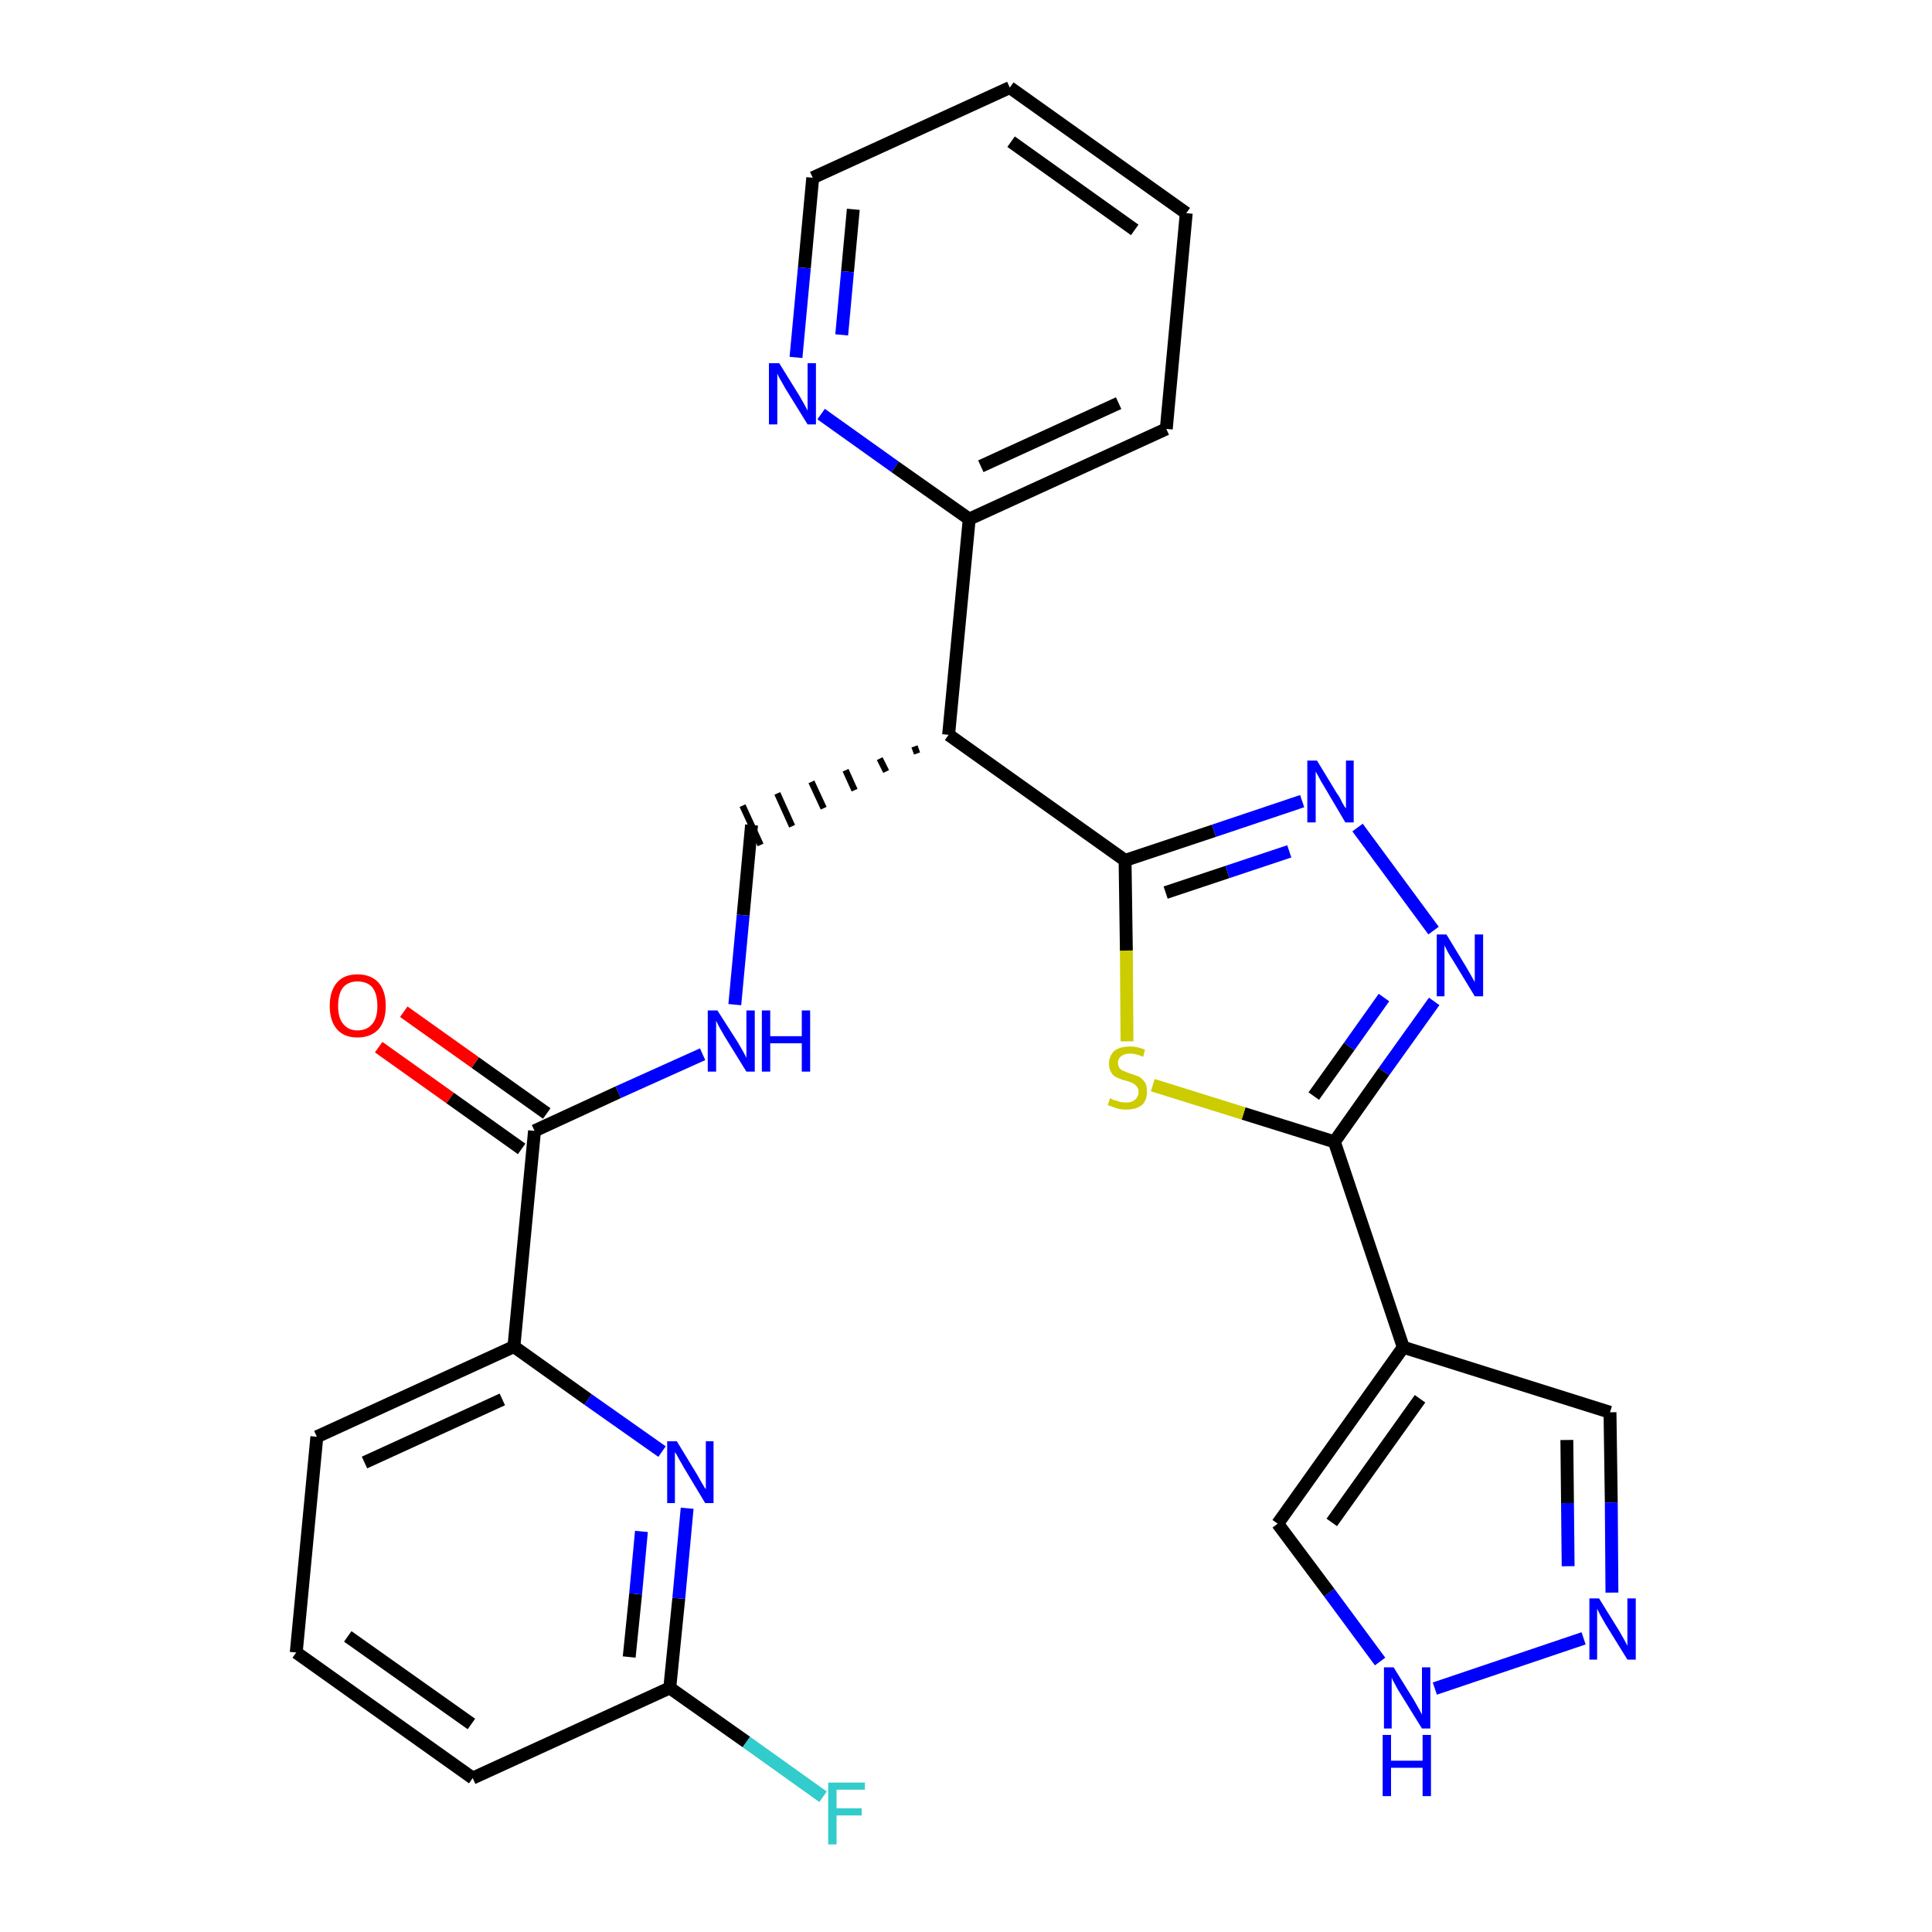 <?xml version='1.0' encoding='iso-8859-1'?>
<svg version='1.1' baseProfile='full'
              xmlns='http://www.w3.org/2000/svg'
                      xmlns:rdkit='http://www.rdkit.org/xml'
                      xmlns:xlink='http://www.w3.org/1999/xlink'
                  xml:space='preserve'
width='300px' height='300px' viewBox='0 0 300 300'>
<!-- END OF HEADER -->
<path class='bond-0 atom-0 atom-1' d='M 58.8,162.6 L 69.9,170.5' style='fill:none;fill-rule:evenodd;stroke:#FF0000;stroke-width:2.0px;stroke-linecap:butt;stroke-linejoin:miter;stroke-opacity:1' />
<path class='bond-0 atom-0 atom-1' d='M 69.9,170.5 L 81.0,178.4' style='fill:none;fill-rule:evenodd;stroke:#000000;stroke-width:2.0px;stroke-linecap:butt;stroke-linejoin:miter;stroke-opacity:1' />
<path class='bond-0 atom-0 atom-1' d='M 62.7,157.1 L 73.8,165.0' style='fill:none;fill-rule:evenodd;stroke:#FF0000;stroke-width:2.0px;stroke-linecap:butt;stroke-linejoin:miter;stroke-opacity:1' />
<path class='bond-0 atom-0 atom-1' d='M 73.8,165.0 L 84.9,172.9' style='fill:none;fill-rule:evenodd;stroke:#000000;stroke-width:2.0px;stroke-linecap:butt;stroke-linejoin:miter;stroke-opacity:1' />
<path class='bond-1 atom-1 atom-2' d='M 83.0,175.6 L 96.0,169.6' style='fill:none;fill-rule:evenodd;stroke:#000000;stroke-width:2.0px;stroke-linecap:butt;stroke-linejoin:miter;stroke-opacity:1' />
<path class='bond-1 atom-1 atom-2' d='M 96.0,169.6 L 109.1,163.7' style='fill:none;fill-rule:evenodd;stroke:#0000FF;stroke-width:2.0px;stroke-linecap:butt;stroke-linejoin:miter;stroke-opacity:1' />
<path class='bond-20 atom-1 atom-21' d='M 83.0,175.6 L 79.8,209.1' style='fill:none;fill-rule:evenodd;stroke:#000000;stroke-width:2.0px;stroke-linecap:butt;stroke-linejoin:miter;stroke-opacity:1' />
<path class='bond-2 atom-2 atom-3' d='M 114.1,156.0 L 115.4,142.1' style='fill:none;fill-rule:evenodd;stroke:#0000FF;stroke-width:2.0px;stroke-linecap:butt;stroke-linejoin:miter;stroke-opacity:1' />
<path class='bond-2 atom-2 atom-3' d='M 115.4,142.1 L 116.7,128.1' style='fill:none;fill-rule:evenodd;stroke:#000000;stroke-width:2.0px;stroke-linecap:butt;stroke-linejoin:miter;stroke-opacity:1' />
<path class='bond-3 atom-4 atom-3' d='M 142.0,115.9 L 142.4,117.0' style='fill:none;fill-rule:evenodd;stroke:#000000;stroke-width:1.0px;stroke-linecap:butt;stroke-linejoin:miter;stroke-opacity:1' />
<path class='bond-3 atom-4 atom-3' d='M 136.6,117.8 L 137.6,119.8' style='fill:none;fill-rule:evenodd;stroke:#000000;stroke-width:1.0px;stroke-linecap:butt;stroke-linejoin:miter;stroke-opacity:1' />
<path class='bond-3 atom-4 atom-3' d='M 131.3,119.6 L 132.7,122.7' style='fill:none;fill-rule:evenodd;stroke:#000000;stroke-width:1.0px;stroke-linecap:butt;stroke-linejoin:miter;stroke-opacity:1' />
<path class='bond-3 atom-4 atom-3' d='M 126.0,121.4 L 127.9,125.5' style='fill:none;fill-rule:evenodd;stroke:#000000;stroke-width:1.0px;stroke-linecap:butt;stroke-linejoin:miter;stroke-opacity:1' />
<path class='bond-3 atom-4 atom-3' d='M 120.7,123.2 L 123.0,128.3' style='fill:none;fill-rule:evenodd;stroke:#000000;stroke-width:1.0px;stroke-linecap:butt;stroke-linejoin:miter;stroke-opacity:1' />
<path class='bond-3 atom-4 atom-3' d='M 115.3,125.1 L 118.1,131.2' style='fill:none;fill-rule:evenodd;stroke:#000000;stroke-width:1.0px;stroke-linecap:butt;stroke-linejoin:miter;stroke-opacity:1' />
<path class='bond-4 atom-4 atom-5' d='M 147.3,114.1 L 150.5,80.6' style='fill:none;fill-rule:evenodd;stroke:#000000;stroke-width:2.0px;stroke-linecap:butt;stroke-linejoin:miter;stroke-opacity:1' />
<path class='bond-10 atom-4 atom-11' d='M 147.3,114.1 L 174.7,133.6' style='fill:none;fill-rule:evenodd;stroke:#000000;stroke-width:2.0px;stroke-linecap:butt;stroke-linejoin:miter;stroke-opacity:1' />
<path class='bond-5 atom-5 atom-6' d='M 150.5,80.6 L 181.1,66.6' style='fill:none;fill-rule:evenodd;stroke:#000000;stroke-width:2.0px;stroke-linecap:butt;stroke-linejoin:miter;stroke-opacity:1' />
<path class='bond-5 atom-5 atom-6' d='M 152.3,72.4 L 173.7,62.6' style='fill:none;fill-rule:evenodd;stroke:#000000;stroke-width:2.0px;stroke-linecap:butt;stroke-linejoin:miter;stroke-opacity:1' />
<path class='bond-27 atom-10 atom-5' d='M 127.5,64.3 L 139.0,72.5' style='fill:none;fill-rule:evenodd;stroke:#0000FF;stroke-width:2.0px;stroke-linecap:butt;stroke-linejoin:miter;stroke-opacity:1' />
<path class='bond-27 atom-10 atom-5' d='M 139.0,72.5 L 150.5,80.6' style='fill:none;fill-rule:evenodd;stroke:#000000;stroke-width:2.0px;stroke-linecap:butt;stroke-linejoin:miter;stroke-opacity:1' />
<path class='bond-6 atom-6 atom-7' d='M 181.1,66.6 L 184.2,33.1' style='fill:none;fill-rule:evenodd;stroke:#000000;stroke-width:2.0px;stroke-linecap:butt;stroke-linejoin:miter;stroke-opacity:1' />
<path class='bond-7 atom-7 atom-8' d='M 184.2,33.1 L 156.8,13.6' style='fill:none;fill-rule:evenodd;stroke:#000000;stroke-width:2.0px;stroke-linecap:butt;stroke-linejoin:miter;stroke-opacity:1' />
<path class='bond-7 atom-7 atom-8' d='M 176.2,35.7 L 157.0,22.0' style='fill:none;fill-rule:evenodd;stroke:#000000;stroke-width:2.0px;stroke-linecap:butt;stroke-linejoin:miter;stroke-opacity:1' />
<path class='bond-8 atom-8 atom-9' d='M 156.8,13.6 L 126.2,27.6' style='fill:none;fill-rule:evenodd;stroke:#000000;stroke-width:2.0px;stroke-linecap:butt;stroke-linejoin:miter;stroke-opacity:1' />
<path class='bond-9 atom-9 atom-10' d='M 126.2,27.6 L 124.9,41.6' style='fill:none;fill-rule:evenodd;stroke:#000000;stroke-width:2.0px;stroke-linecap:butt;stroke-linejoin:miter;stroke-opacity:1' />
<path class='bond-9 atom-9 atom-10' d='M 124.9,41.6 L 123.6,55.5' style='fill:none;fill-rule:evenodd;stroke:#0000FF;stroke-width:2.0px;stroke-linecap:butt;stroke-linejoin:miter;stroke-opacity:1' />
<path class='bond-9 atom-9 atom-10' d='M 132.5,32.5 L 131.6,42.2' style='fill:none;fill-rule:evenodd;stroke:#000000;stroke-width:2.0px;stroke-linecap:butt;stroke-linejoin:miter;stroke-opacity:1' />
<path class='bond-9 atom-9 atom-10' d='M 131.6,42.2 L 130.7,52.0' style='fill:none;fill-rule:evenodd;stroke:#0000FF;stroke-width:2.0px;stroke-linecap:butt;stroke-linejoin:miter;stroke-opacity:1' />
<path class='bond-11 atom-11 atom-12' d='M 174.7,133.6 L 188.5,129.0' style='fill:none;fill-rule:evenodd;stroke:#000000;stroke-width:2.0px;stroke-linecap:butt;stroke-linejoin:miter;stroke-opacity:1' />
<path class='bond-11 atom-11 atom-12' d='M 188.5,129.0 L 202.2,124.4' style='fill:none;fill-rule:evenodd;stroke:#0000FF;stroke-width:2.0px;stroke-linecap:butt;stroke-linejoin:miter;stroke-opacity:1' />
<path class='bond-11 atom-11 atom-12' d='M 181.0,138.6 L 190.6,135.4' style='fill:none;fill-rule:evenodd;stroke:#000000;stroke-width:2.0px;stroke-linecap:butt;stroke-linejoin:miter;stroke-opacity:1' />
<path class='bond-11 atom-11 atom-12' d='M 190.6,135.4 L 200.2,132.2' style='fill:none;fill-rule:evenodd;stroke:#0000FF;stroke-width:2.0px;stroke-linecap:butt;stroke-linejoin:miter;stroke-opacity:1' />
<path class='bond-28 atom-20 atom-11' d='M 175.0,161.7 L 174.9,147.6' style='fill:none;fill-rule:evenodd;stroke:#CCCC00;stroke-width:2.0px;stroke-linecap:butt;stroke-linejoin:miter;stroke-opacity:1' />
<path class='bond-28 atom-20 atom-11' d='M 174.9,147.6 L 174.7,133.6' style='fill:none;fill-rule:evenodd;stroke:#000000;stroke-width:2.0px;stroke-linecap:butt;stroke-linejoin:miter;stroke-opacity:1' />
<path class='bond-12 atom-12 atom-13' d='M 210.8,128.5 L 222.6,144.5' style='fill:none;fill-rule:evenodd;stroke:#0000FF;stroke-width:2.0px;stroke-linecap:butt;stroke-linejoin:miter;stroke-opacity:1' />
<path class='bond-13 atom-13 atom-14' d='M 222.7,155.5 L 214.9,166.4' style='fill:none;fill-rule:evenodd;stroke:#0000FF;stroke-width:2.0px;stroke-linecap:butt;stroke-linejoin:miter;stroke-opacity:1' />
<path class='bond-13 atom-13 atom-14' d='M 214.9,166.4 L 207.2,177.3' style='fill:none;fill-rule:evenodd;stroke:#000000;stroke-width:2.0px;stroke-linecap:butt;stroke-linejoin:miter;stroke-opacity:1' />
<path class='bond-13 atom-13 atom-14' d='M 214.9,154.9 L 209.5,162.5' style='fill:none;fill-rule:evenodd;stroke:#0000FF;stroke-width:2.0px;stroke-linecap:butt;stroke-linejoin:miter;stroke-opacity:1' />
<path class='bond-13 atom-13 atom-14' d='M 209.5,162.5 L 204.0,170.2' style='fill:none;fill-rule:evenodd;stroke:#000000;stroke-width:2.0px;stroke-linecap:butt;stroke-linejoin:miter;stroke-opacity:1' />
<path class='bond-14 atom-14 atom-15' d='M 207.2,177.3 L 217.9,209.2' style='fill:none;fill-rule:evenodd;stroke:#000000;stroke-width:2.0px;stroke-linecap:butt;stroke-linejoin:miter;stroke-opacity:1' />
<path class='bond-19 atom-14 atom-20' d='M 207.2,177.3 L 193.1,172.9' style='fill:none;fill-rule:evenodd;stroke:#000000;stroke-width:2.0px;stroke-linecap:butt;stroke-linejoin:miter;stroke-opacity:1' />
<path class='bond-19 atom-14 atom-20' d='M 193.1,172.9 L 179.0,168.5' style='fill:none;fill-rule:evenodd;stroke:#CCCC00;stroke-width:2.0px;stroke-linecap:butt;stroke-linejoin:miter;stroke-opacity:1' />
<path class='bond-15 atom-15 atom-16' d='M 217.9,209.2 L 250.0,219.3' style='fill:none;fill-rule:evenodd;stroke:#000000;stroke-width:2.0px;stroke-linecap:butt;stroke-linejoin:miter;stroke-opacity:1' />
<path class='bond-30 atom-19 atom-15' d='M 198.4,236.6 L 217.9,209.2' style='fill:none;fill-rule:evenodd;stroke:#000000;stroke-width:2.0px;stroke-linecap:butt;stroke-linejoin:miter;stroke-opacity:1' />
<path class='bond-30 atom-19 atom-15' d='M 206.8,236.4 L 220.5,217.2' style='fill:none;fill-rule:evenodd;stroke:#000000;stroke-width:2.0px;stroke-linecap:butt;stroke-linejoin:miter;stroke-opacity:1' />
<path class='bond-16 atom-16 atom-17' d='M 250.0,219.3 L 250.2,233.3' style='fill:none;fill-rule:evenodd;stroke:#000000;stroke-width:2.0px;stroke-linecap:butt;stroke-linejoin:miter;stroke-opacity:1' />
<path class='bond-16 atom-16 atom-17' d='M 250.2,233.3 L 250.3,247.3' style='fill:none;fill-rule:evenodd;stroke:#0000FF;stroke-width:2.0px;stroke-linecap:butt;stroke-linejoin:miter;stroke-opacity:1' />
<path class='bond-16 atom-16 atom-17' d='M 243.3,223.6 L 243.4,233.4' style='fill:none;fill-rule:evenodd;stroke:#000000;stroke-width:2.0px;stroke-linecap:butt;stroke-linejoin:miter;stroke-opacity:1' />
<path class='bond-16 atom-16 atom-17' d='M 243.4,233.4 L 243.5,243.2' style='fill:none;fill-rule:evenodd;stroke:#0000FF;stroke-width:2.0px;stroke-linecap:butt;stroke-linejoin:miter;stroke-opacity:1' />
<path class='bond-17 atom-17 atom-18' d='M 245.9,254.4 L 222.8,262.2' style='fill:none;fill-rule:evenodd;stroke:#0000FF;stroke-width:2.0px;stroke-linecap:butt;stroke-linejoin:miter;stroke-opacity:1' />
<path class='bond-18 atom-18 atom-19' d='M 214.3,258.0 L 206.4,247.3' style='fill:none;fill-rule:evenodd;stroke:#0000FF;stroke-width:2.0px;stroke-linecap:butt;stroke-linejoin:miter;stroke-opacity:1' />
<path class='bond-18 atom-18 atom-19' d='M 206.4,247.3 L 198.4,236.6' style='fill:none;fill-rule:evenodd;stroke:#000000;stroke-width:2.0px;stroke-linecap:butt;stroke-linejoin:miter;stroke-opacity:1' />
<path class='bond-21 atom-21 atom-22' d='M 79.8,209.1 L 49.2,223.1' style='fill:none;fill-rule:evenodd;stroke:#000000;stroke-width:2.0px;stroke-linecap:butt;stroke-linejoin:miter;stroke-opacity:1' />
<path class='bond-21 atom-21 atom-22' d='M 78.0,217.3 L 56.6,227.1' style='fill:none;fill-rule:evenodd;stroke:#000000;stroke-width:2.0px;stroke-linecap:butt;stroke-linejoin:miter;stroke-opacity:1' />
<path class='bond-29 atom-27 atom-21' d='M 102.8,225.4 L 91.3,217.3' style='fill:none;fill-rule:evenodd;stroke:#0000FF;stroke-width:2.0px;stroke-linecap:butt;stroke-linejoin:miter;stroke-opacity:1' />
<path class='bond-29 atom-27 atom-21' d='M 91.3,217.3 L 79.8,209.1' style='fill:none;fill-rule:evenodd;stroke:#000000;stroke-width:2.0px;stroke-linecap:butt;stroke-linejoin:miter;stroke-opacity:1' />
<path class='bond-22 atom-22 atom-23' d='M 49.2,223.1 L 46.0,256.6' style='fill:none;fill-rule:evenodd;stroke:#000000;stroke-width:2.0px;stroke-linecap:butt;stroke-linejoin:miter;stroke-opacity:1' />
<path class='bond-23 atom-23 atom-24' d='M 46.0,256.6 L 73.4,276.1' style='fill:none;fill-rule:evenodd;stroke:#000000;stroke-width:2.0px;stroke-linecap:butt;stroke-linejoin:miter;stroke-opacity:1' />
<path class='bond-23 atom-23 atom-24' d='M 54.0,254.1 L 73.2,267.7' style='fill:none;fill-rule:evenodd;stroke:#000000;stroke-width:2.0px;stroke-linecap:butt;stroke-linejoin:miter;stroke-opacity:1' />
<path class='bond-24 atom-24 atom-25' d='M 73.4,276.1 L 104.0,262.1' style='fill:none;fill-rule:evenodd;stroke:#000000;stroke-width:2.0px;stroke-linecap:butt;stroke-linejoin:miter;stroke-opacity:1' />
<path class='bond-25 atom-25 atom-26' d='M 104.0,262.1 L 115.9,270.5' style='fill:none;fill-rule:evenodd;stroke:#000000;stroke-width:2.0px;stroke-linecap:butt;stroke-linejoin:miter;stroke-opacity:1' />
<path class='bond-25 atom-25 atom-26' d='M 115.9,270.5 L 127.8,279.0' style='fill:none;fill-rule:evenodd;stroke:#33CCCC;stroke-width:2.0px;stroke-linecap:butt;stroke-linejoin:miter;stroke-opacity:1' />
<path class='bond-26 atom-25 atom-27' d='M 104.0,262.1 L 105.4,248.2' style='fill:none;fill-rule:evenodd;stroke:#000000;stroke-width:2.0px;stroke-linecap:butt;stroke-linejoin:miter;stroke-opacity:1' />
<path class='bond-26 atom-25 atom-27' d='M 105.4,248.2 L 106.7,234.2' style='fill:none;fill-rule:evenodd;stroke:#0000FF;stroke-width:2.0px;stroke-linecap:butt;stroke-linejoin:miter;stroke-opacity:1' />
<path class='bond-26 atom-25 atom-27' d='M 97.7,257.3 L 98.7,247.5' style='fill:none;fill-rule:evenodd;stroke:#000000;stroke-width:2.0px;stroke-linecap:butt;stroke-linejoin:miter;stroke-opacity:1' />
<path class='bond-26 atom-25 atom-27' d='M 98.7,247.5 L 99.6,237.8' style='fill:none;fill-rule:evenodd;stroke:#0000FF;stroke-width:2.0px;stroke-linecap:butt;stroke-linejoin:miter;stroke-opacity:1' />
<path  class='atom-0' d='M 51.2 156.2
Q 51.2 153.9, 52.3 152.6
Q 53.4 151.3, 55.5 151.3
Q 57.6 151.3, 58.8 152.6
Q 59.9 153.9, 59.9 156.2
Q 59.9 158.5, 58.8 159.8
Q 57.6 161.1, 55.5 161.1
Q 53.4 161.1, 52.3 159.8
Q 51.2 158.5, 51.2 156.2
M 55.5 160.0
Q 57.0 160.0, 57.8 159.0
Q 58.6 158.1, 58.6 156.2
Q 58.6 154.3, 57.8 153.3
Q 57.0 152.4, 55.5 152.4
Q 54.1 152.4, 53.3 153.3
Q 52.5 154.3, 52.5 156.2
Q 52.5 158.1, 53.3 159.0
Q 54.1 160.0, 55.5 160.0
' fill='#FF0000'/>
<path  class='atom-2' d='M 111.4 156.9
L 114.6 161.9
Q 114.9 162.4, 115.4 163.3
Q 115.9 164.2, 115.9 164.3
L 115.9 156.9
L 117.2 156.9
L 117.2 166.4
L 115.9 166.4
L 112.5 160.9
Q 112.1 160.2, 111.7 159.5
Q 111.3 158.7, 111.2 158.5
L 111.2 166.4
L 109.9 166.4
L 109.9 156.9
L 111.4 156.9
' fill='#0000FF'/>
<path  class='atom-2' d='M 118.3 156.9
L 119.6 156.9
L 119.6 160.9
L 124.5 160.9
L 124.5 156.9
L 125.8 156.9
L 125.8 166.4
L 124.5 166.4
L 124.5 162.0
L 119.6 162.0
L 119.6 166.4
L 118.3 166.4
L 118.3 156.9
' fill='#0000FF'/>
<path  class='atom-10' d='M 121.0 56.4
L 124.1 61.4
Q 124.4 61.9, 124.9 62.8
Q 125.4 63.7, 125.4 63.8
L 125.4 56.4
L 126.7 56.4
L 126.7 65.9
L 125.4 65.9
L 122.0 60.4
Q 121.6 59.7, 121.2 59.0
Q 120.8 58.3, 120.7 58.0
L 120.7 65.9
L 119.4 65.9
L 119.4 56.4
L 121.0 56.4
' fill='#0000FF'/>
<path  class='atom-12' d='M 204.5 118.1
L 207.6 123.2
Q 208.0 123.7, 208.4 124.6
Q 208.9 125.5, 209.0 125.5
L 209.0 118.1
L 210.2 118.1
L 210.2 127.7
L 208.9 127.7
L 205.6 122.1
Q 205.2 121.5, 204.8 120.7
Q 204.4 120.0, 204.3 119.8
L 204.3 127.7
L 203.0 127.7
L 203.0 118.1
L 204.5 118.1
' fill='#0000FF'/>
<path  class='atom-13' d='M 224.6 145.1
L 227.7 150.2
Q 228.0 150.7, 228.5 151.6
Q 229.0 152.5, 229.0 152.5
L 229.0 145.1
L 230.3 145.1
L 230.3 154.7
L 229.0 154.7
L 225.6 149.1
Q 225.2 148.5, 224.8 147.8
Q 224.4 147.0, 224.3 146.8
L 224.3 154.7
L 223.1 154.7
L 223.1 145.1
L 224.6 145.1
' fill='#0000FF'/>
<path  class='atom-17' d='M 248.3 248.2
L 251.4 253.2
Q 251.7 253.7, 252.2 254.6
Q 252.7 255.5, 252.7 255.6
L 252.7 248.2
L 254.0 248.2
L 254.0 257.7
L 252.7 257.7
L 249.3 252.2
Q 248.9 251.5, 248.5 250.8
Q 248.1 250.0, 248.0 249.8
L 248.0 257.7
L 246.8 257.7
L 246.8 248.2
L 248.3 248.2
' fill='#0000FF'/>
<path  class='atom-18' d='M 216.4 258.9
L 219.5 263.9
Q 219.8 264.4, 220.3 265.3
Q 220.8 266.2, 220.8 266.3
L 220.8 258.9
L 222.1 258.9
L 222.1 268.4
L 220.8 268.4
L 217.4 262.9
Q 217.0 262.3, 216.6 261.5
Q 216.2 260.8, 216.1 260.5
L 216.1 268.4
L 214.9 268.4
L 214.9 258.9
L 216.4 258.9
' fill='#0000FF'/>
<path  class='atom-18' d='M 214.7 269.4
L 216.0 269.4
L 216.0 273.4
L 220.9 273.4
L 220.9 269.4
L 222.2 269.4
L 222.2 278.9
L 220.9 278.9
L 220.9 274.5
L 216.0 274.5
L 216.0 278.9
L 214.7 278.9
L 214.7 269.4
' fill='#0000FF'/>
<path  class='atom-20' d='M 172.4 170.5
Q 172.5 170.6, 172.9 170.8
Q 173.4 170.9, 173.9 171.1
Q 174.4 171.2, 174.9 171.2
Q 175.8 171.2, 176.3 170.7
Q 176.8 170.3, 176.8 169.5
Q 176.8 169.0, 176.5 168.7
Q 176.3 168.4, 175.9 168.2
Q 175.5 168.0, 174.8 167.8
Q 174.0 167.6, 173.4 167.3
Q 172.9 167.1, 172.6 166.6
Q 172.2 166.0, 172.2 165.2
Q 172.2 164.0, 173.0 163.2
Q 173.9 162.5, 175.5 162.5
Q 176.6 162.5, 177.8 163.0
L 177.5 164.1
Q 176.4 163.6, 175.5 163.6
Q 174.6 163.6, 174.1 164.0
Q 173.6 164.4, 173.6 165.0
Q 173.6 165.5, 173.8 165.8
Q 174.1 166.2, 174.5 166.3
Q 174.9 166.5, 175.5 166.7
Q 176.4 167.0, 176.9 167.2
Q 177.4 167.5, 177.8 168.1
Q 178.1 168.6, 178.1 169.5
Q 178.1 170.9, 177.3 171.6
Q 176.4 172.3, 174.9 172.3
Q 174.1 172.3, 173.4 172.1
Q 172.8 171.9, 172.0 171.6
L 172.4 170.5
' fill='#CCCC00'/>
<path  class='atom-26' d='M 128.6 276.8
L 134.3 276.8
L 134.3 277.9
L 129.9 277.9
L 129.9 280.8
L 133.8 280.8
L 133.8 281.9
L 129.9 281.9
L 129.9 286.4
L 128.6 286.4
L 128.6 276.8
' fill='#33CCCC'/>
<path  class='atom-27' d='M 105.1 223.8
L 108.2 228.9
Q 108.5 229.4, 109.0 230.3
Q 109.5 231.2, 109.6 231.2
L 109.6 223.8
L 110.8 223.8
L 110.8 233.4
L 109.5 233.4
L 106.2 227.9
Q 105.8 227.2, 105.4 226.5
Q 105.0 225.7, 104.8 225.5
L 104.8 233.4
L 103.6 233.4
L 103.6 223.8
L 105.1 223.8
' fill='#0000FF'/>
</svg>

